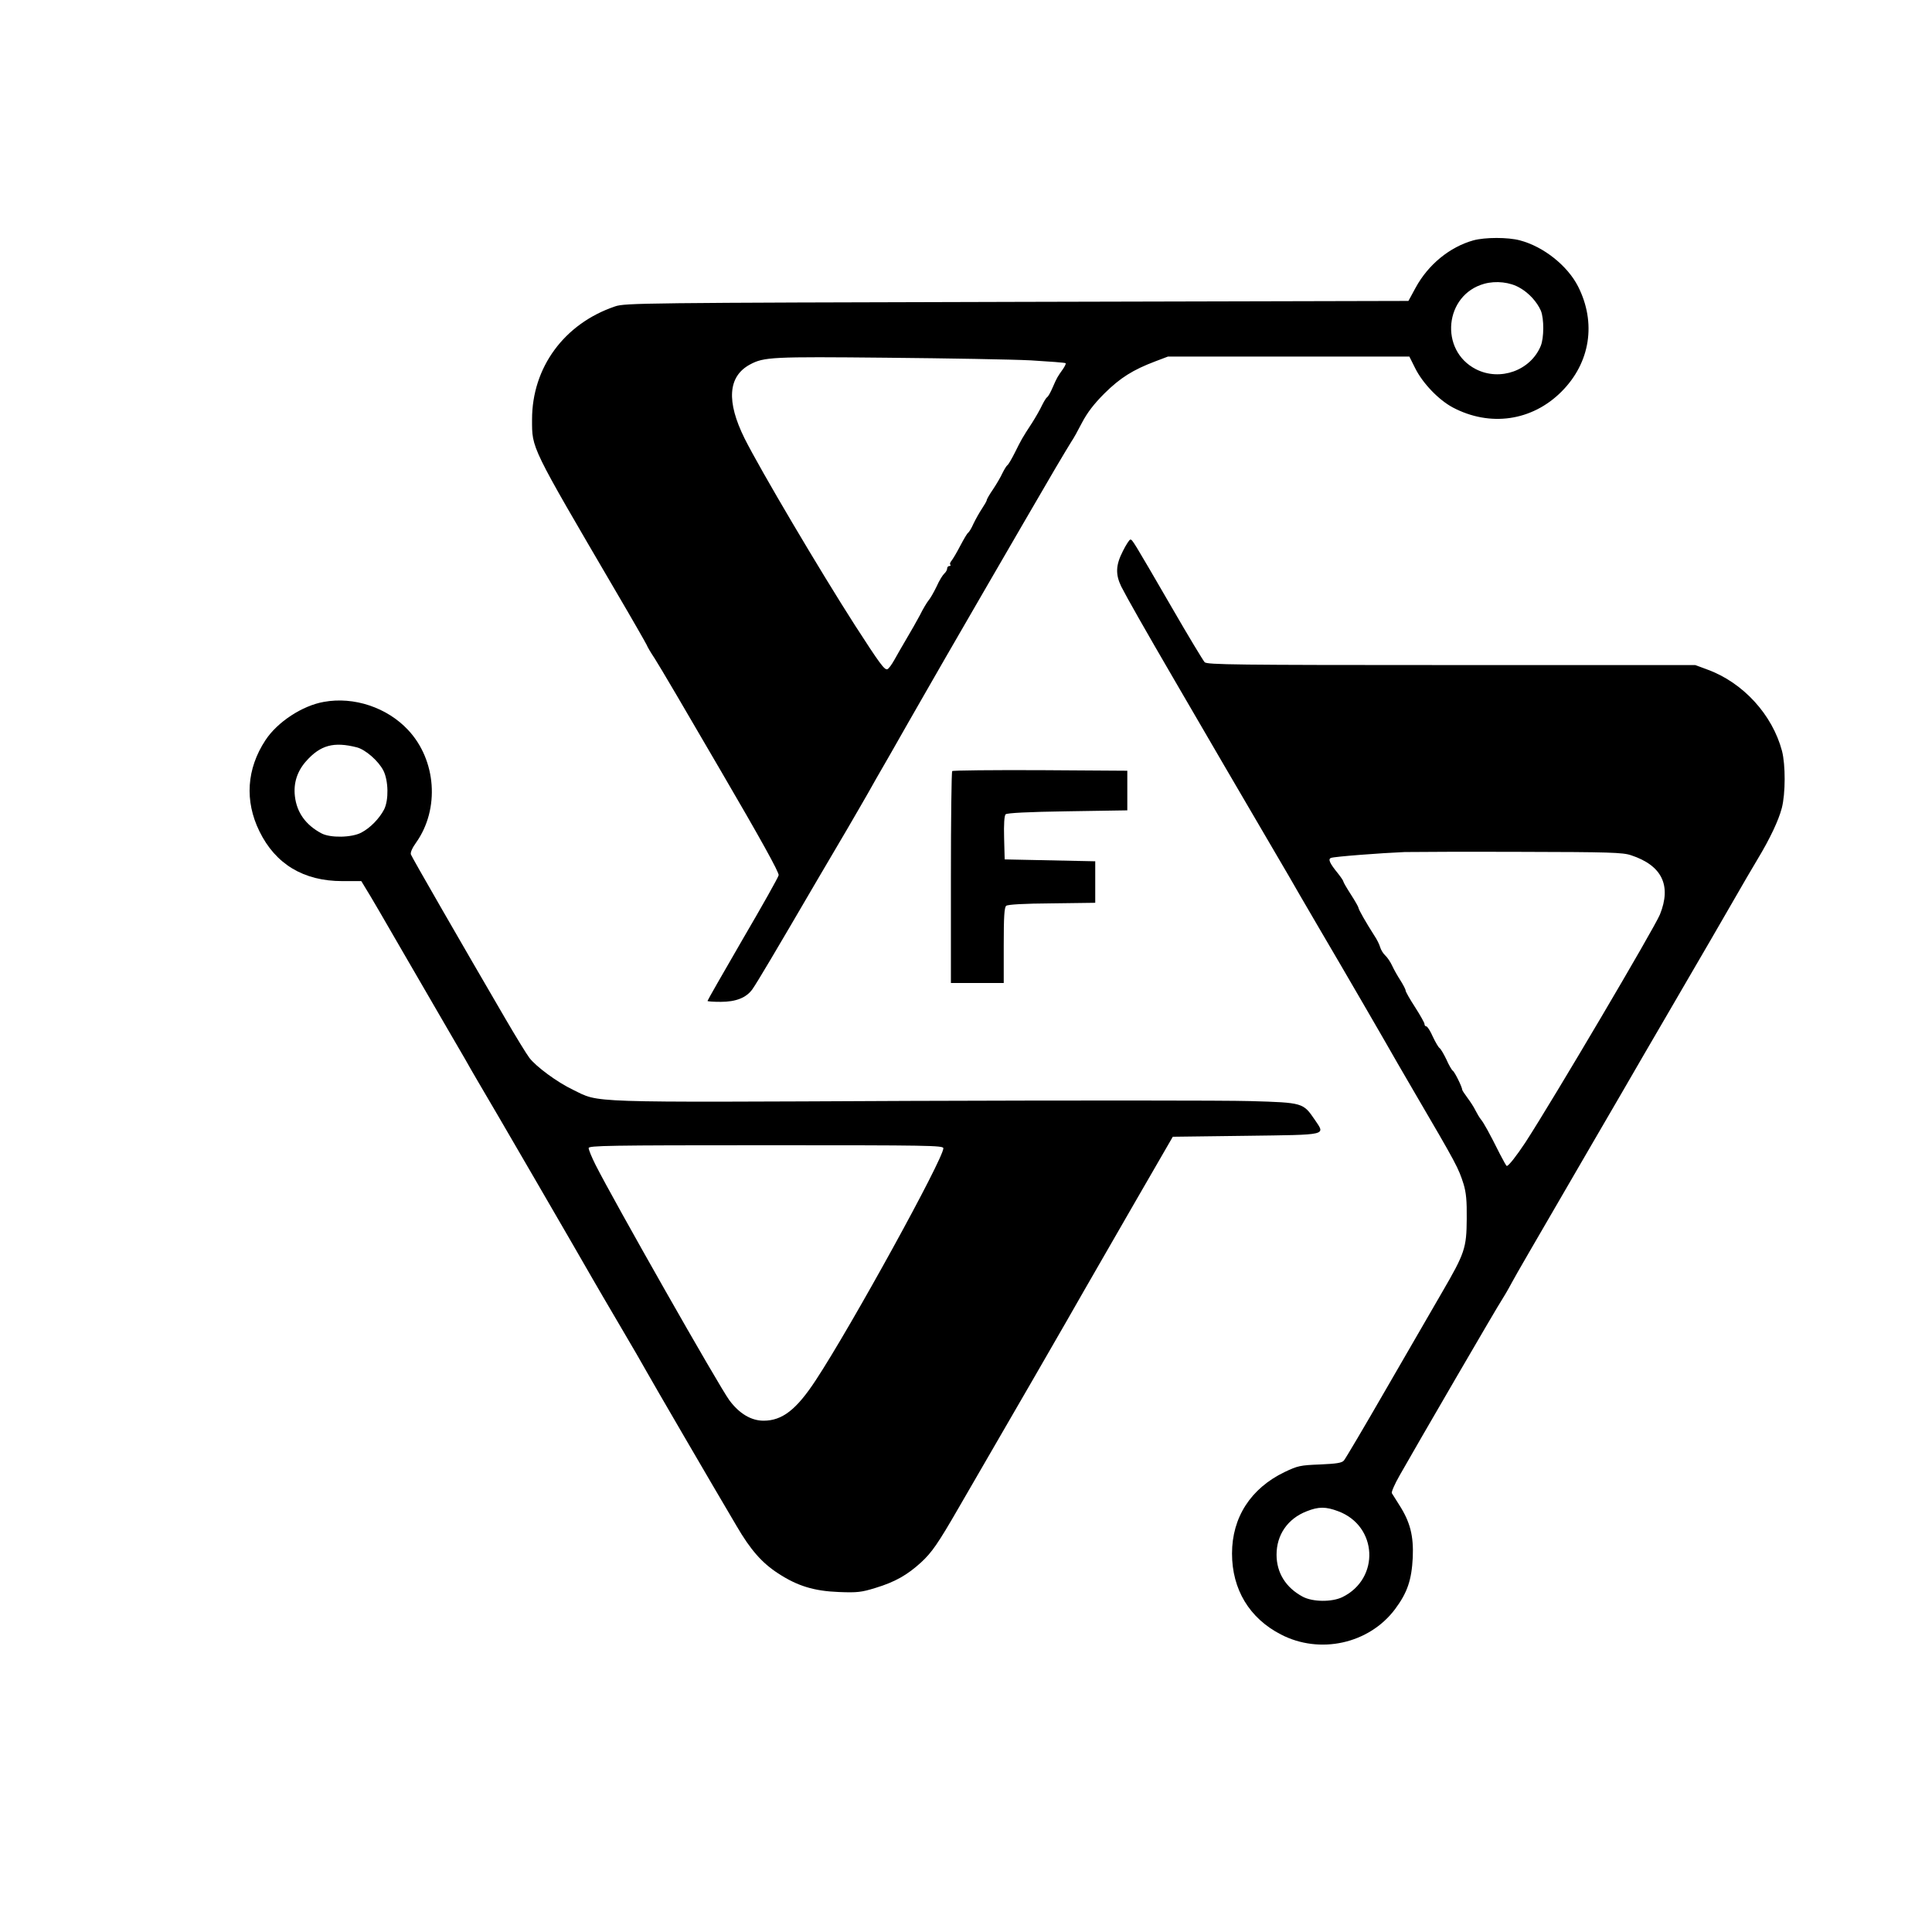 <?xml version="1.0" standalone="no"?>
<!DOCTYPE svg PUBLIC "-//W3C//DTD SVG 20010904//EN"
 "http://www.w3.org/TR/2001/REC-SVG-20010904/DTD/svg10.dtd">
<svg version="1.0" xmlns="http://www.w3.org/2000/svg"
 width="1024pt" height="1024pt" viewBox="0 0 1024 1024"
 preserveAspectRatio="xMidYMid meet">

<g transform="translate(0,1024) scale(0.1,-0.1)"
fill="#000000" stroke="none">
<path d="M7809 8966 c-125 -35 -239 -128 -306 -251 l-38 -70 -2075 -5 c-1990
-5 -2077 -6 -2130 -24 -269 -91 -440 -323 -440 -599 0 -156 -10 -135 444 -911
87 -148 160 -276 164 -285 3 -9 22 -41 42 -71 20 -30 177 -297 349 -593 211
-361 312 -543 308 -556 -2 -11 -88 -164 -191 -340 -102 -176 -186 -323 -186
-326 0 -3 32 -5 70 -5 81 0 136 22 168 67 27 39 112 182 352 593 37 63 106
180 153 260 46 80 95 163 107 185 12 22 66 117 120 210 53 94 133 233 177 310
73 129 533 923 695 1200 39 66 78 131 87 145 10 14 35 59 56 100 28 53 62 98
119 155 84 83 151 125 270 170 l66 25 640 0 640 0 31 -62 c40 -80 124 -167
198 -207 198 -105 421 -73 577 83 153 153 186 365 88 558 -56 110 -183 211
-308 244 -63 17 -185 17 -247 0z m247 -252 c48 -27 91 -75 111 -121 17 -42 17
-144 -1 -187 -54 -130 -215 -188 -343 -123 -196 100 -167 395 44 453 62 17
137 9 189 -22z m-2592 -384 c99 -6 181 -12 184 -15 3 -2 -4 -16 -14 -31 -30
-42 -32 -46 -54 -96 -11 -26 -24 -50 -30 -53 -5 -3 -17 -23 -27 -43 -9 -20
-33 -62 -52 -92 -55 -84 -58 -91 -91 -157 -17 -34 -35 -65 -40 -68 -5 -3 -17
-23 -27 -43 -9 -20 -32 -59 -50 -86 -18 -26 -33 -52 -33 -57 0 -4 -12 -25 -26
-46 -14 -21 -34 -57 -45 -80 -10 -23 -23 -44 -28 -47 -5 -3 -23 -34 -41 -68
-18 -35 -39 -70 -46 -79 -8 -9 -11 -19 -7 -22 3 -4 1 -7 -5 -7 -7 0 -12 -6
-12 -14 0 -7 -7 -19 -15 -26 -8 -7 -27 -37 -41 -69 -15 -31 -34 -64 -43 -74
-8 -10 -29 -44 -45 -77 -17 -32 -49 -88 -71 -125 -22 -37 -51 -88 -65 -113
-14 -25 -30 -47 -37 -49 -15 -5 -40 29 -171 232 -186 290 -500 821 -585 990
-98 197 -89 330 28 393 74 40 117 42 725 36 322 -3 666 -9 764 -14z"/>
<path d="M5951 7318 c-38 -74 -39 -123 -8 -187 30 -59 127 -230 282 -496 67
-115 185 -318 262 -450 77 -132 178 -304 224 -383 46 -79 100 -171 120 -205
19 -34 89 -154 155 -267 143 -243 365 -626 421 -725 22 -38 64 -110 93 -160
220 -376 230 -395 257 -480 14 -46 18 -89 17 -185 -1 -155 -10 -182 -131 -390
-49 -85 -183 -317 -298 -515 -114 -198 -214 -367 -222 -376 -11 -13 -39 -17
-127 -21 -104 -4 -118 -7 -187 -40 -179 -86 -279 -240 -279 -432 0 -190 92
-343 259 -429 206 -107 467 -50 605 134 65 87 88 154 94 274 5 115 -14 189
-72 279 -18 28 -35 56 -39 62 -3 6 15 48 42 95 87 154 523 904 541 929 9 14
33 54 52 90 35 64 72 127 428 740 101 173 224 385 273 470 50 85 153 263 230
395 77 132 183 314 235 405 52 91 114 197 137 235 67 111 112 207 129 272 20
77 20 230 1 303 -51 192 -206 362 -395 431 l-65 24 -1292 0 c-1149 0 -1294 2
-1308 15 -8 9 -87 139 -174 290 -210 362 -209 360 -220 360 -5 0 -23 -28 -40
-62z m2694 -1611 c164 -54 215 -160 153 -314 -30 -73 -565 -980 -713 -1208
-47 -71 -89 -125 -99 -125 -2 0 -18 28 -36 63 -57 114 -86 166 -101 184 -8 10
-21 32 -29 48 -8 17 -27 46 -42 66 -15 20 -28 40 -28 43 0 14 -40 95 -50 101
-5 3 -21 30 -34 60 -14 29 -30 56 -36 60 -6 4 -22 31 -36 61 -13 30 -29 54
-34 54 -6 0 -10 6 -10 13 0 6 -23 47 -50 89 -28 43 -50 82 -50 88 0 6 -12 29
-27 53 -15 23 -35 58 -44 78 -9 20 -26 45 -37 55 -11 10 -23 30 -27 44 -4 14
-17 41 -30 60 -43 67 -85 140 -85 149 0 4 -18 36 -40 70 -22 34 -40 65 -40 69
0 4 -13 23 -28 42 -44 54 -55 77 -37 83 17 7 268 26 390 31 50 1 329 2 620 1
464 -1 536 -3 580 -18z m-1552 -3477 c209 -78 222 -357 22 -455 -56 -27 -157
-26 -210 2 -90 48 -139 127 -139 223 0 105 59 191 160 230 63 25 101 25 167 0z"/>
<path d="M1717 6520 c-115 -20 -247 -107 -310 -203 -100 -152 -111 -322 -32
-483 85 -174 234 -264 439 -264 l101 0 26 -43 c15 -23 102 -172 194 -332 92
-159 198 -342 235 -405 37 -63 80 -137 96 -165 15 -27 46 -81 69 -120 46 -76
566 -972 607 -1045 14 -25 78 -134 142 -243 64 -108 129 -221 145 -250 27 -49
340 -587 475 -815 74 -127 135 -196 220 -251 102 -67 191 -94 322 -99 98 -4
121 -1 195 22 102 31 168 68 242 136 55 51 88 97 199 290 199 342 620 1071
664 1150 30 52 148 257 262 455 l208 360 389 5 c441 6 420 1 363 86 -61 89
-62 90 -340 98 -134 4 -947 4 -1808 1 -1739 -8 -1639 -11 -1783 59 -84 40
-196 123 -231 169 -14 18 -71 111 -127 207 -235 403 -496 856 -501 871 -4 10
7 35 28 64 125 177 107 436 -43 596 -111 119 -287 178 -446 149z m174 -241
c46 -12 114 -71 141 -123 27 -54 29 -156 4 -206 -25 -48 -73 -98 -121 -123
-51 -27 -164 -29 -211 -4 -83 44 -131 110 -141 197 -8 69 12 132 59 185 76 86
147 105 269 74z m3109 -2125 c0 -56 -489 -945 -676 -1229 -103 -157 -178 -215
-277 -215 -66 0 -129 38 -181 108 -56 76 -613 1057 -710 1249 -20 40 -36 79
-36 88 0 13 104 15 940 15 863 0 940 -1 940 -16z"/>
<path d="M5047 6153 c-4 -3 -7 -258 -7 -565 l0 -558 140 0 140 0 0 199 c0 153
3 201 13 210 9 7 94 12 243 13 l229 3 0 110 0 110 -240 5 -240 5 -3 114 c-2
72 1 118 8 125 7 7 120 13 328 16 l317 5 0 105 0 105 -461 3 c-253 1 -464 -1
-467 -5z"/>
</g>
</svg>
